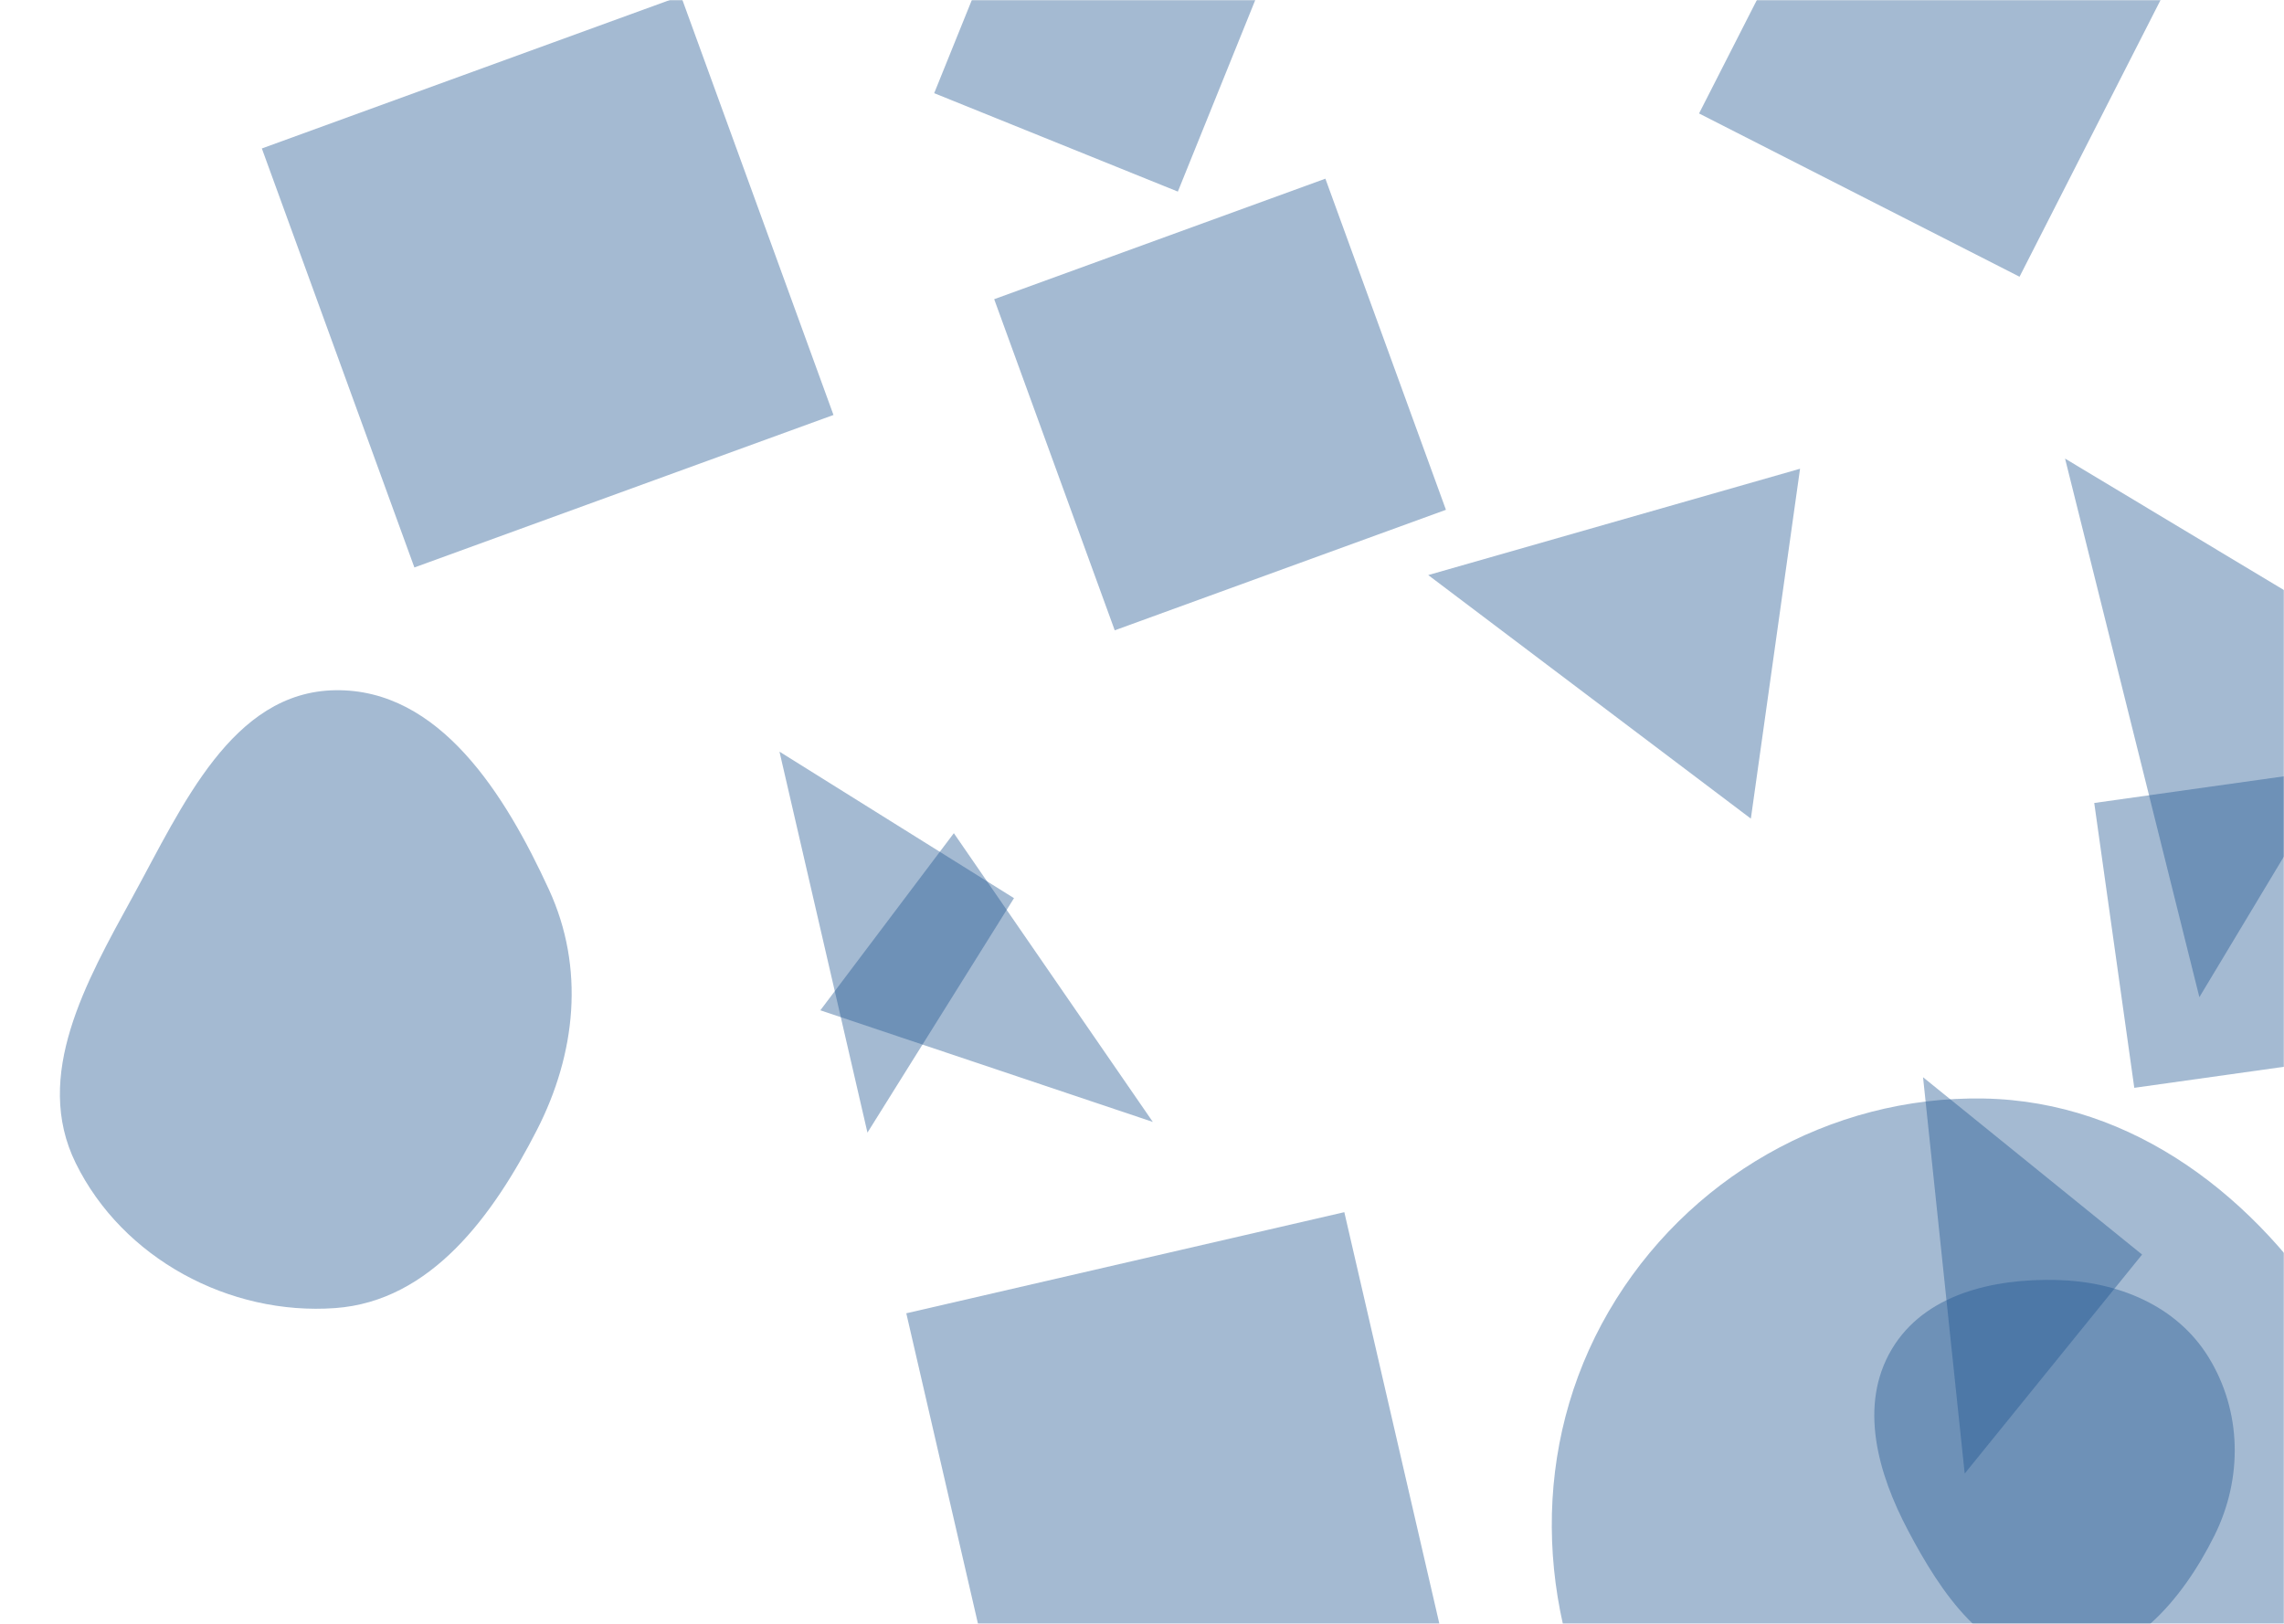 <!-- https://bgjar.com/animated-shape transparent / 14 shapes / 1440w / 1024h -->
<svg xmlns="http://www.w3.org/2000/svg" version="1.1" xmlns:xlink="http://www.w3.org/1999/xlink" xmlns:svgjs="http://svgjs.dev/svgjs" width="1440" height="1024" preserveAspectRatio="none" viewBox="0 0 1440 1024">
    <g mask="url(&quot;#SvgjsMask1026&quot;)" fill="none">
        <path d="M1296.849,1048.026C1342.329,1048.766,1375.898,1009.074,1396.149,968.345C1414.053,932.336,1413.497,890.083,1392.401,855.847C1372.305,823.233,1335.145,808.144,1296.849,807.192C1256.509,806.189,1213.302,816.187,1192.694,850.88C1171.751,886.138,1183.833,928.944,1202.99,965.204C1223.881,1004.746,1252.134,1047.299,1296.849,1048.026" fill="rgba(28, 83, 142, 0.4)" class="triangle-float3"></path>
        <path d="M1350.528 791.155L1212.428 679.324 1238.697 929.255z" fill="rgba(28, 83, 142, 0.4)" class="triangle-float3"></path>
        <path d="M1250.774,1270.403C1359.791,1273.684,1464.219,1212.625,1513.832,1115.496C1559.848,1025.409,1526.463,921.194,1473.018,835.306C1423.181,755.216,1345.089,694.448,1250.774,692.752C1153.612,691.005,1063.077,743.04,1014.239,827.055C965.153,911.498,967.806,1014.271,1013.782,1100.446C1062.826,1192.372,1146.63,1267.269,1250.774,1270.403" fill="rgba(28, 83, 142, 0.4)" class="triangle-float2"></path>
        <path d="M1320.363 506.374L1345.608 686.003 1525.238 660.758 1499.992 481.128z" fill="rgba(28, 83, 142, 0.4)" class="triangle-float2"></path>
        <path d="M165.09 93.626L261.261 357.854 525.488 261.683 429.317-2.544z" fill="rgba(28, 83, 142, 0.4)" class="triangle-float3"></path>
        <path d="M900.458 362.653L1103.87 516.239 1134.879 295.6z" fill="rgba(28, 83, 142, 0.4)" class="triangle-float1"></path>
        <path d="M639.296 566.4L491.44 474.009 546.905 714.256z" fill="rgba(28, 83, 142, 0.4)" class="triangle-float2"></path>
        <path d="M601.374 525.425L517.21 637.114 726.826 707.515z" fill="rgba(28, 83, 142, 0.4)" class="triangle-float3"></path>
        <path d="M847.557 764.427L571.391 828.185 635.149 1104.351 911.315 1040.593z" fill="rgba(28, 83, 142, 0.4)" class="triangle-float1"></path>
        <path d="M1174.161-130.516L1071.204 71.549 1273.269 174.507 1376.227-27.559z" fill="rgba(28, 83, 142, 0.4)" class="triangle-float3"></path>
        <path d="M211.294,824.904C271.794,820.543,310.93,766.518,338.55,712.514C363.202,664.312,368.764,610.372,346.179,561.168C318.68,501.259,277.205,434.215,211.294,435.273C146.199,436.318,115.017,508.301,83.709,565.382C54.175,619.228,20.639,678.361,47.734,733.475C77.269,793.553,144.522,829.717,211.294,824.904" fill="rgba(28, 83, 142, 0.4)" class="triangle-float1"></path>
        <path d="M588.977 58.761L742.601 120.829 804.669-32.795 651.045-94.863z" fill="rgba(28, 83, 142, 0.4)" class="triangle-float3"></path>
        <path d="M1514.129 416.674L1301.964 289.193 1386.648 628.839z" fill="rgba(28, 83, 142, 0.4)" class="triangle-float2"></path>
        <path d="M702.81 397.494L911.625 321.492 835.622 112.678 626.808 188.68z" fill="rgba(28, 83, 142, 0.4)" class="triangle-float3"></path>
    </g>
    <defs>
        <mask id="SvgjsMask1026">
            <rect width="1440" height="1024" fill="#ffffff"></rect>
        </mask>
        <style>
            @keyframes float1 {
                    0%{transform: translate(0, 0)}
                    50%{transform: translate(-10px, 0)}
                    100%{transform: translate(0, 0)}
                }

                .triangle-float1 {
                    animation: float1 5s infinite;
                }

                @keyframes float2 {
                    0%{transform: translate(0, 0)}
                    50%{transform: translate(-5px, -5px)}
                    100%{transform: translate(0, 0)}
                }

                .triangle-float2 {
                    animation: float2 4s infinite;
                }

                @keyframes float3 {
                    0%{transform: translate(0, 0)}
                    50%{transform: translate(0, -10px)}
                    100%{transform: translate(0, 0)}
                }

                .triangle-float3 {
                    animation: float3 6s infinite;
                }
        </style>
    </defs>
</svg>
